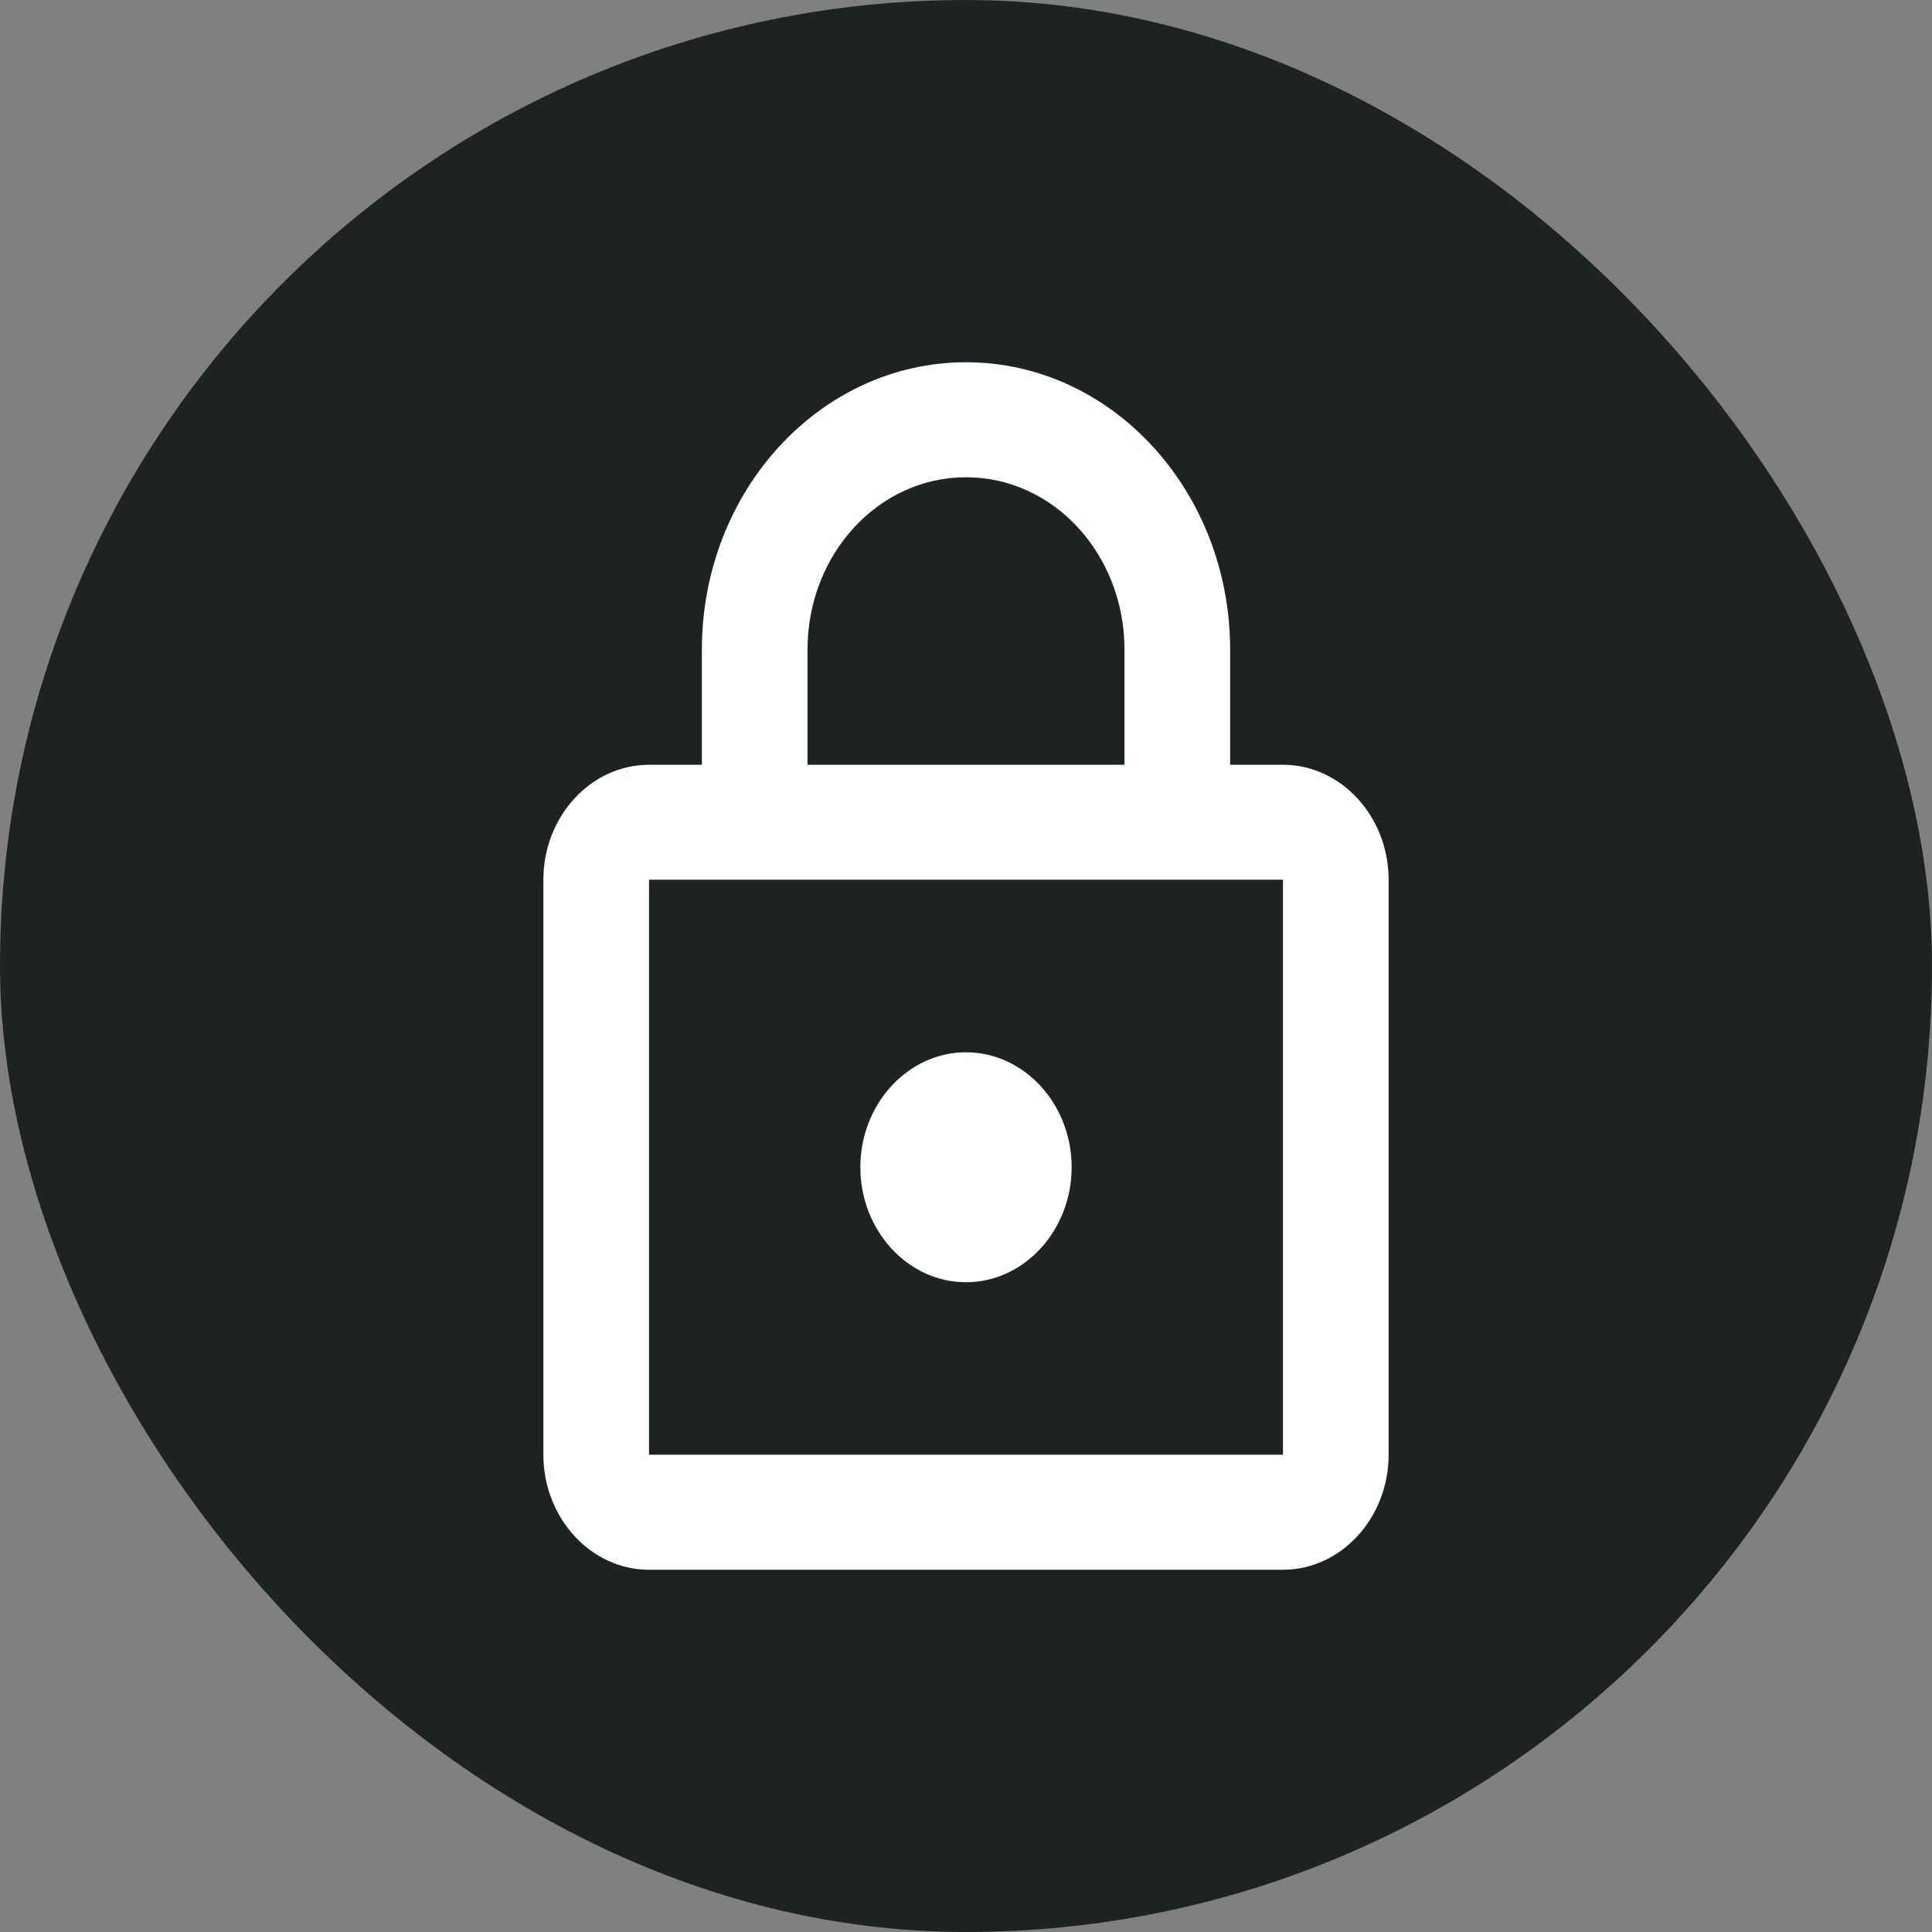 <svg width="32" height="32" viewBox="0 0 32 32" fill="none" xmlns="http://www.w3.org/2000/svg">
<rect x="0" y="0" width="32" height="32" fill="#808080" stroke="none"/>
<rect width="32" height="32" rx="16" fill="#1D2323"/>
<path d="M21.25 12.667H20.375V10.762C20.375 8.133 18.415 6 16 6C13.585 6 11.625 8.133 11.625 10.762V12.667H10.75C9.787 12.667 9 13.524 9 14.571V24.095C9 25.143 9.787 26 10.75 26H21.25C22.212 26 23 25.143 23 24.095V14.571C23 13.524 22.212 12.667 21.25 12.667ZM13.375 10.762C13.375 9.181 14.547 7.905 16 7.905C17.453 7.905 18.625 9.181 18.625 10.762V12.667H13.375V10.762ZM21.25 24.095H10.75V14.571H21.25V24.095ZM16 21.238C16.962 21.238 17.75 20.381 17.75 19.333C17.75 18.286 16.962 17.429 16 17.429C15.037 17.429 14.25 18.286 14.25 19.333C14.25 20.381 15.037 21.238 16 21.238Z" fill="white"/>
</svg>
